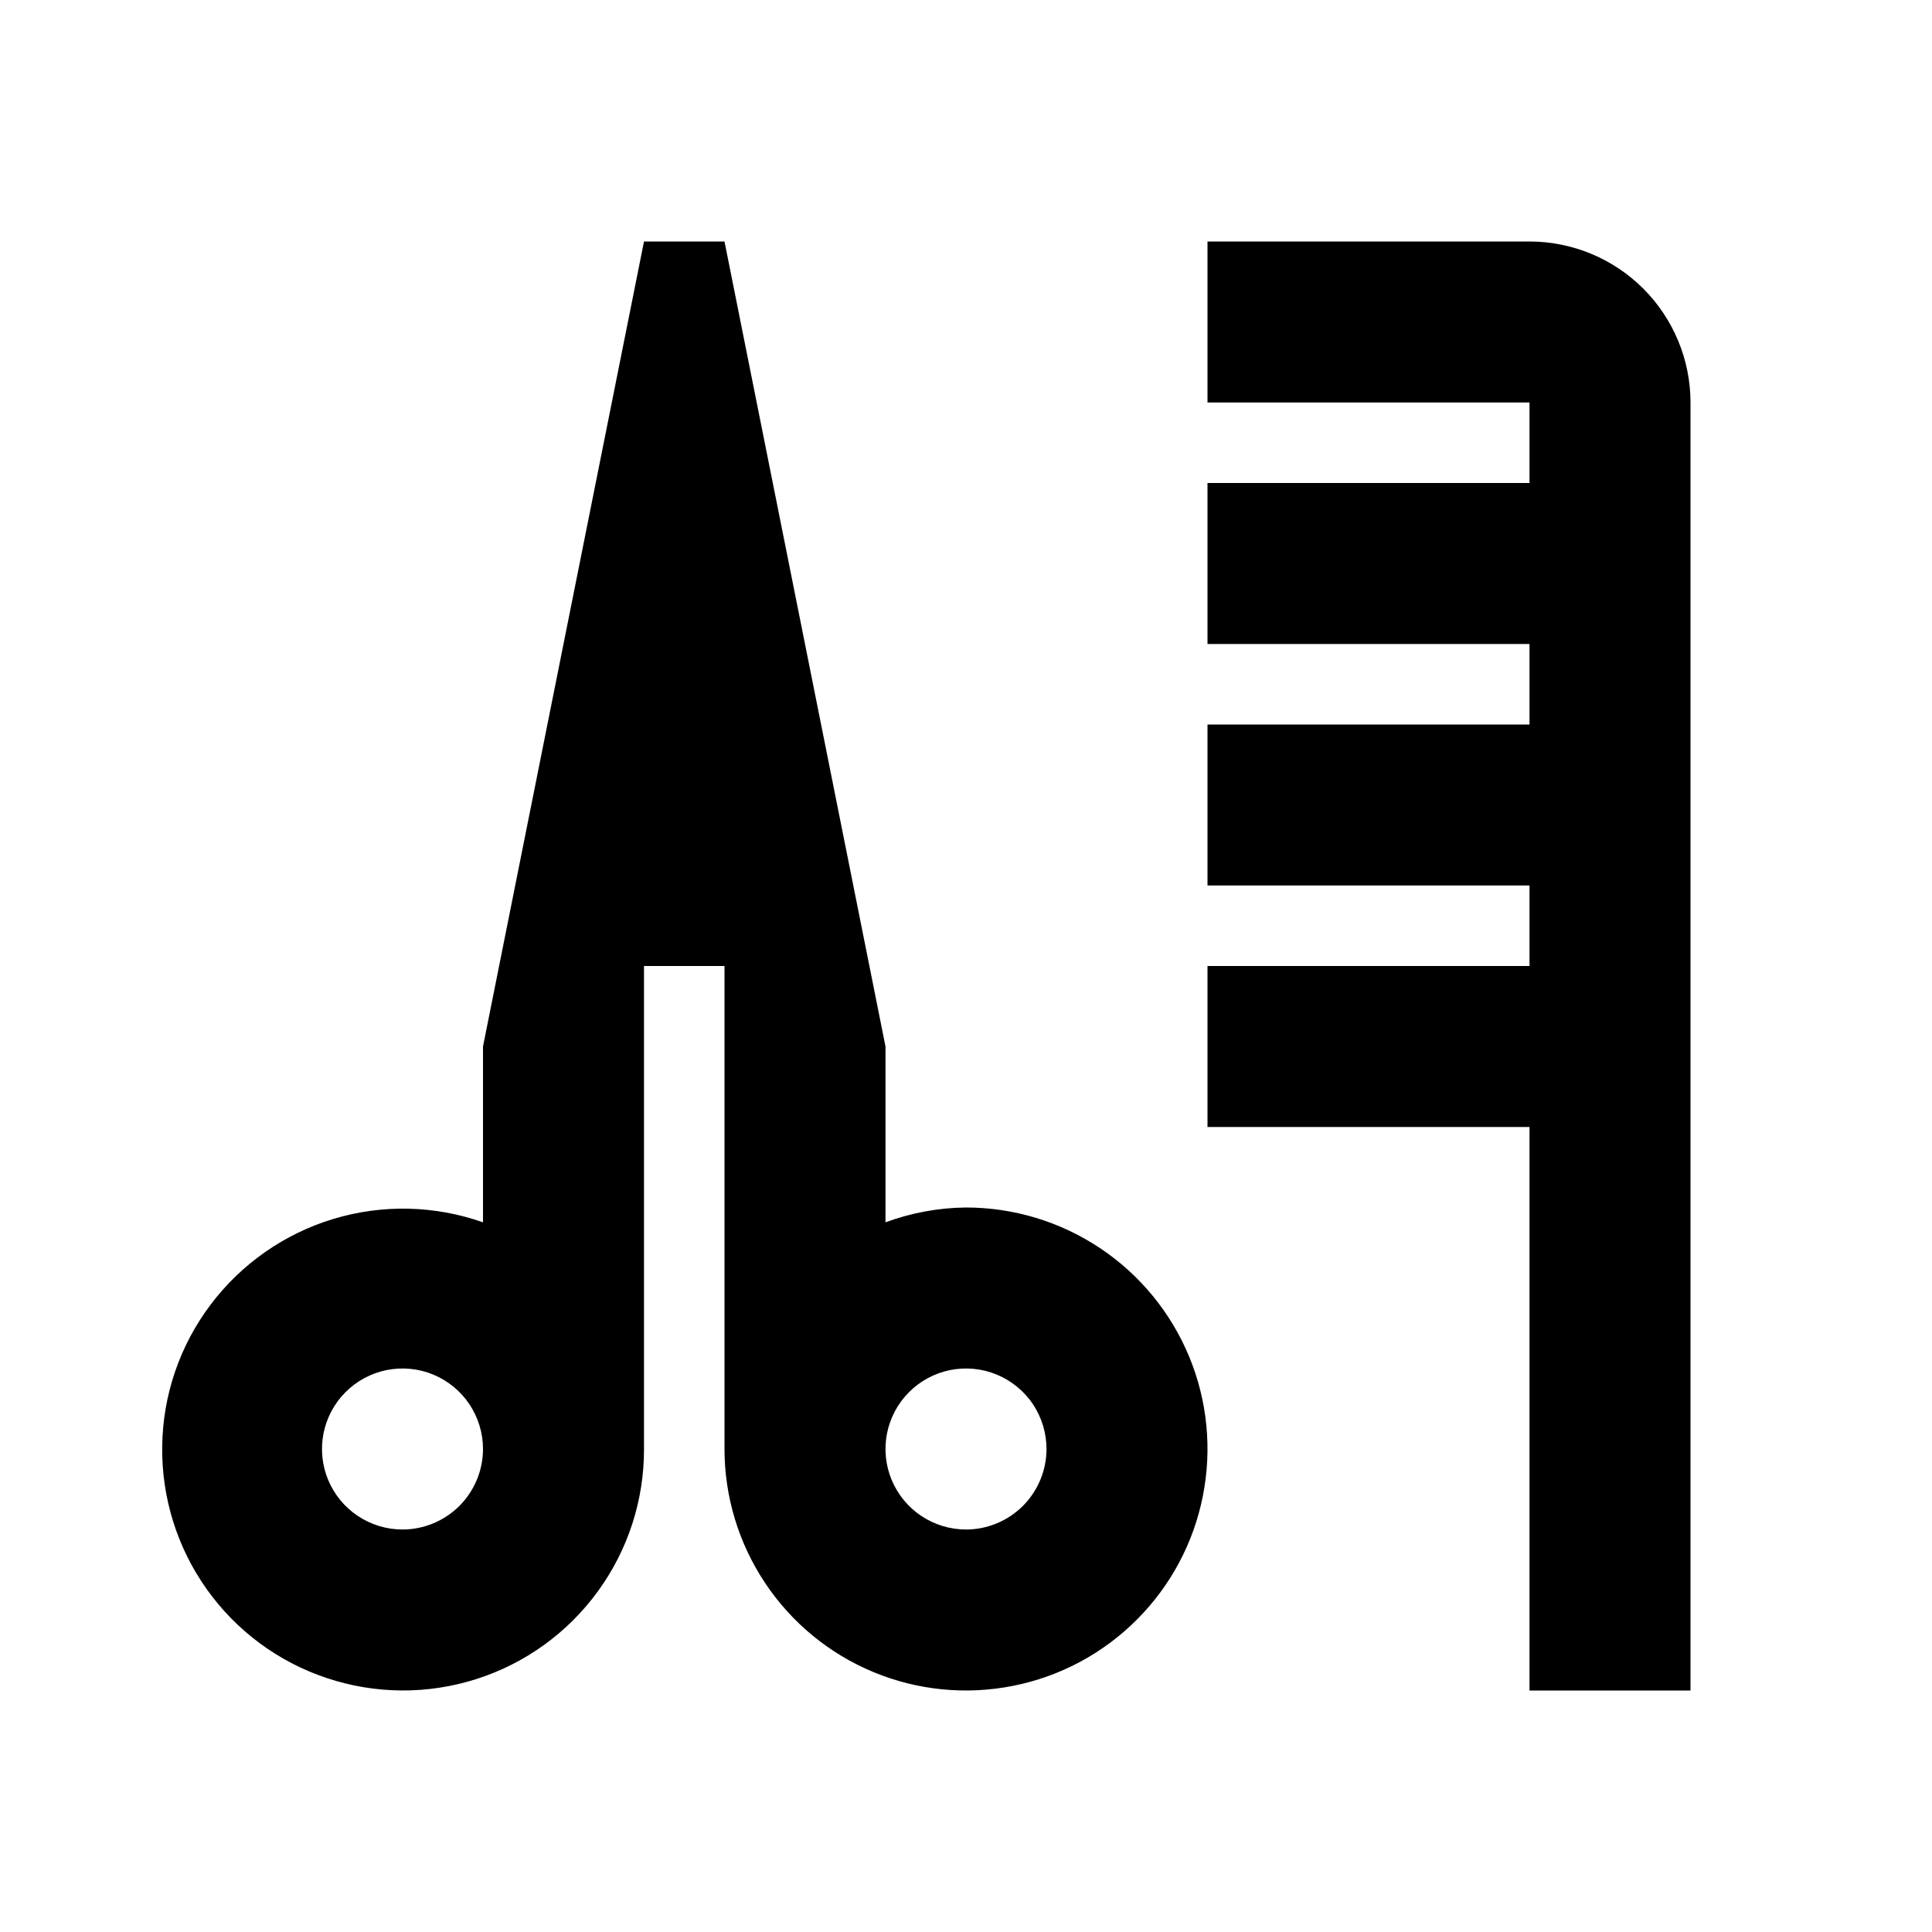 <svg width="24" height="24" viewBox="0 0 24 24" fill="none" xmlns="http://www.w3.org/2000/svg">
<path d="M19 3H15V5H19V6H15V8H19V9H15V11H19V12H15V14H19V21H21V5C21 4.47 20.789 3.961 20.414 3.586C20.039 3.211 19.53 3 19 3ZM12 15C11.659 15.003 11.32 15.066 11 15.184V13L9 3H8L6 13V15.184C5.401 14.973 4.75 14.958 4.141 15.142C3.533 15.326 2.999 15.699 2.617 16.206C2.234 16.713 2.023 17.329 2.015 17.965C2.006 18.6 2.199 19.222 2.567 19.74C2.935 20.258 3.458 20.646 4.061 20.846C4.664 21.047 5.315 21.051 5.92 20.857C6.525 20.664 7.053 20.282 7.427 19.768C7.801 19.255 8.002 18.635 8 18V12H9V18C9 18.593 9.176 19.173 9.506 19.667C9.835 20.16 10.304 20.545 10.852 20.772C11.4 20.999 12.003 21.058 12.585 20.942C13.167 20.827 13.702 20.541 14.121 20.121C14.541 19.702 14.827 19.167 14.942 18.585C15.058 18.003 14.999 17.4 14.772 16.852C14.545 16.304 14.16 15.835 13.667 15.506C13.173 15.176 12.593 15 12 15ZM5 19C4.802 19 4.609 18.941 4.444 18.831C4.28 18.722 4.152 18.565 4.076 18.383C4 18.2 3.981 17.999 4.019 17.805C4.058 17.611 4.153 17.433 4.293 17.293C4.433 17.153 4.611 17.058 4.805 17.019C4.999 16.981 5.2 17 5.383 17.076C5.565 17.152 5.722 17.28 5.831 17.444C5.941 17.609 6 17.802 6 18C6 18.265 5.894 18.519 5.707 18.707C5.519 18.894 5.265 19 5 19ZM12 19C11.802 19 11.609 18.941 11.444 18.831C11.28 18.722 11.152 18.565 11.076 18.383C11 18.2 10.981 17.999 11.019 17.805C11.058 17.611 11.153 17.433 11.293 17.293C11.433 17.153 11.611 17.058 11.805 17.019C11.999 16.981 12.2 17 12.383 17.076C12.565 17.152 12.722 17.28 12.832 17.444C12.941 17.609 13 17.802 13 18C13 18.265 12.894 18.519 12.707 18.707C12.519 18.894 12.265 19 12 19Z" fill="black"/>
</svg>
